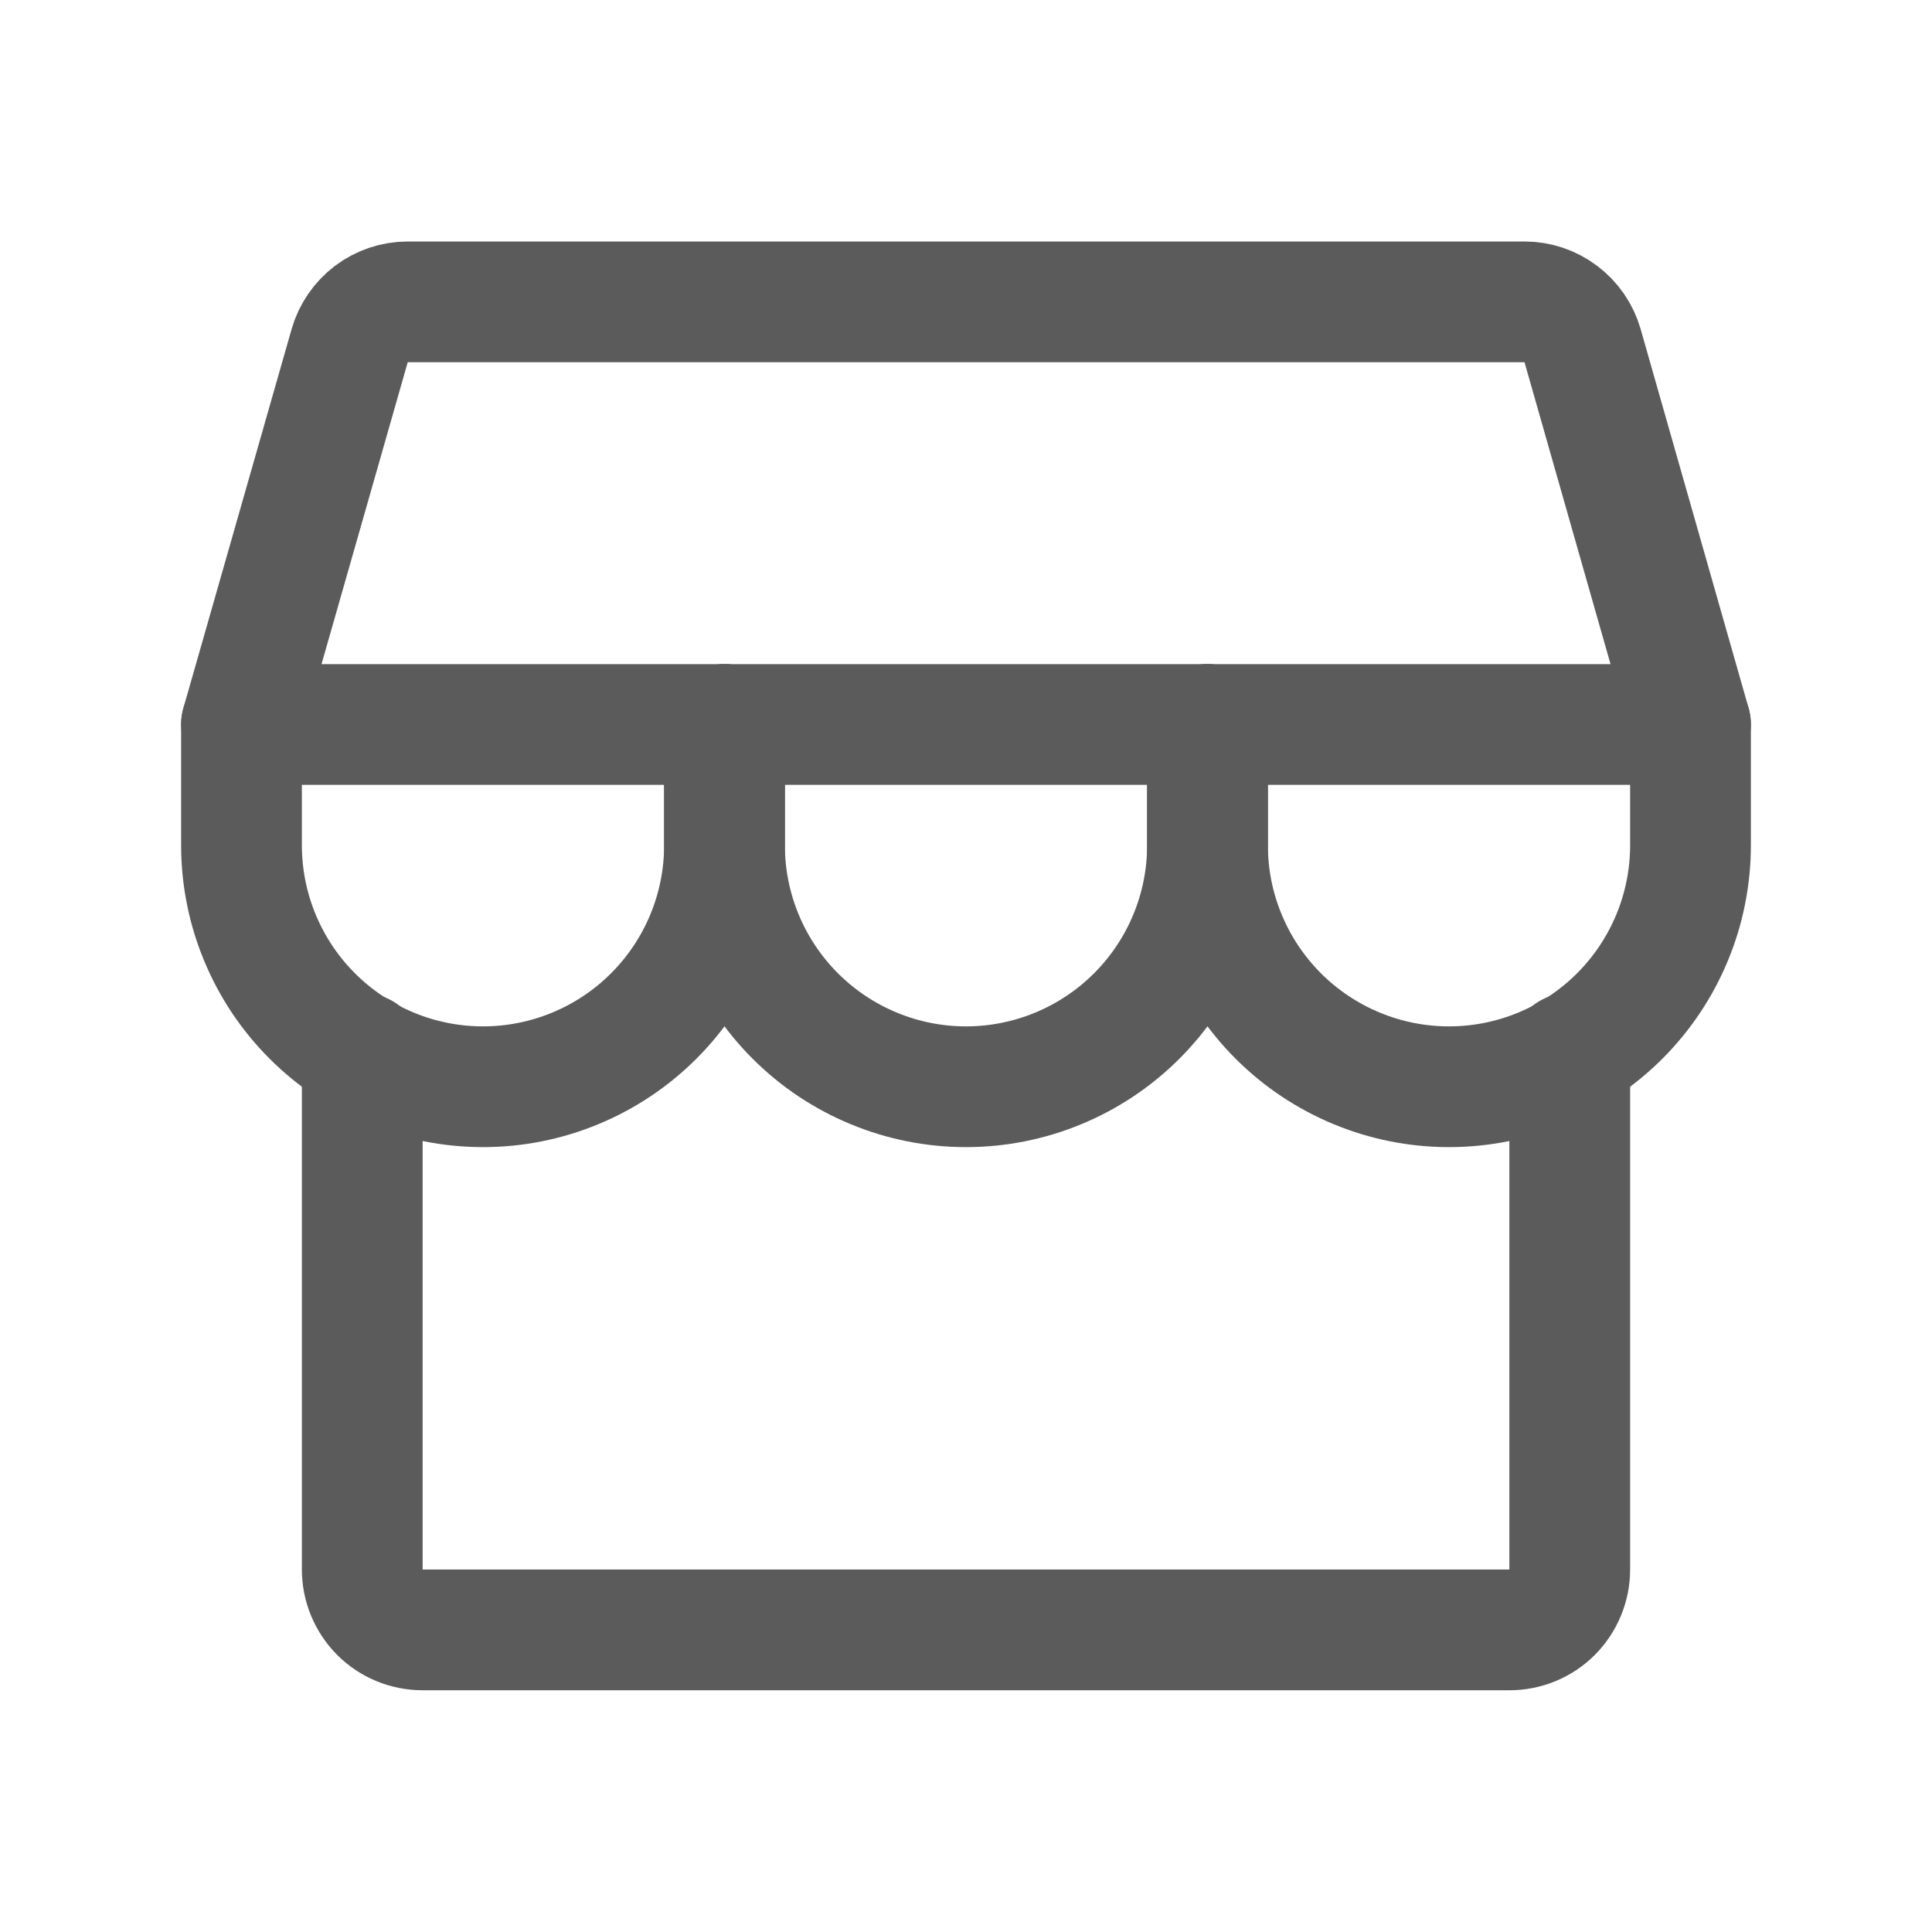 <svg width="16" height="16" viewBox="0 0 16 16" fill="none" xmlns="http://www.w3.org/2000/svg">
<g id="Storefront" clip-path="url(#clip0_697_1869)">
<path id="Vector" d="M3 8.723V12.998C3 13.131 3.053 13.258 3.146 13.352C3.24 13.446 3.367 13.498 3.5 13.498H12.5C12.633 13.498 12.76 13.446 12.854 13.352C12.947 13.258 13 13.131 13 12.998V8.723" stroke="#5B5B5B" stroke-linecap="round" stroke-linejoin="round"/>
<path id="Vector_2" d="M3.375 2.5H12.625C12.734 2.5 12.839 2.535 12.926 2.601C13.013 2.666 13.076 2.758 13.106 2.862L14 6H2L2.896 2.862C2.926 2.758 2.989 2.667 3.075 2.601C3.161 2.536 3.267 2.5 3.375 2.5Z" stroke="#5B5B5B" stroke-linecap="round" stroke-linejoin="round"/>
<path id="Vector_3" d="M6 6V7C6 7.53 5.789 8.039 5.414 8.414C5.039 8.789 4.53 9 4 9C3.47 9 2.961 8.789 2.586 8.414C2.211 8.039 2 7.53 2 7V6" stroke="#5B5B5B" stroke-linecap="round" stroke-linejoin="round"/>
<path id="Vector_4" d="M10 6V7C10 7.53 9.789 8.039 9.414 8.414C9.039 8.789 8.53 9 8 9C7.47 9 6.961 8.789 6.586 8.414C6.211 8.039 6 7.53 6 7V6" stroke="#5B5B5B" stroke-linecap="round" stroke-linejoin="round"/>
<path id="Vector_5" d="M14 6V7C14 7.53 13.789 8.039 13.414 8.414C13.039 8.789 12.53 9 12 9C11.47 9 10.961 8.789 10.586 8.414C10.211 8.039 10 7.53 10 7V6" stroke="#5B5B5B" stroke-linecap="round" stroke-linejoin="round"/>
</g>
<defs>
<clipPath id="clip0_697_1869">
<rect width="16" height="16" fill="white"/>
</clipPath>
</defs>
</svg>
